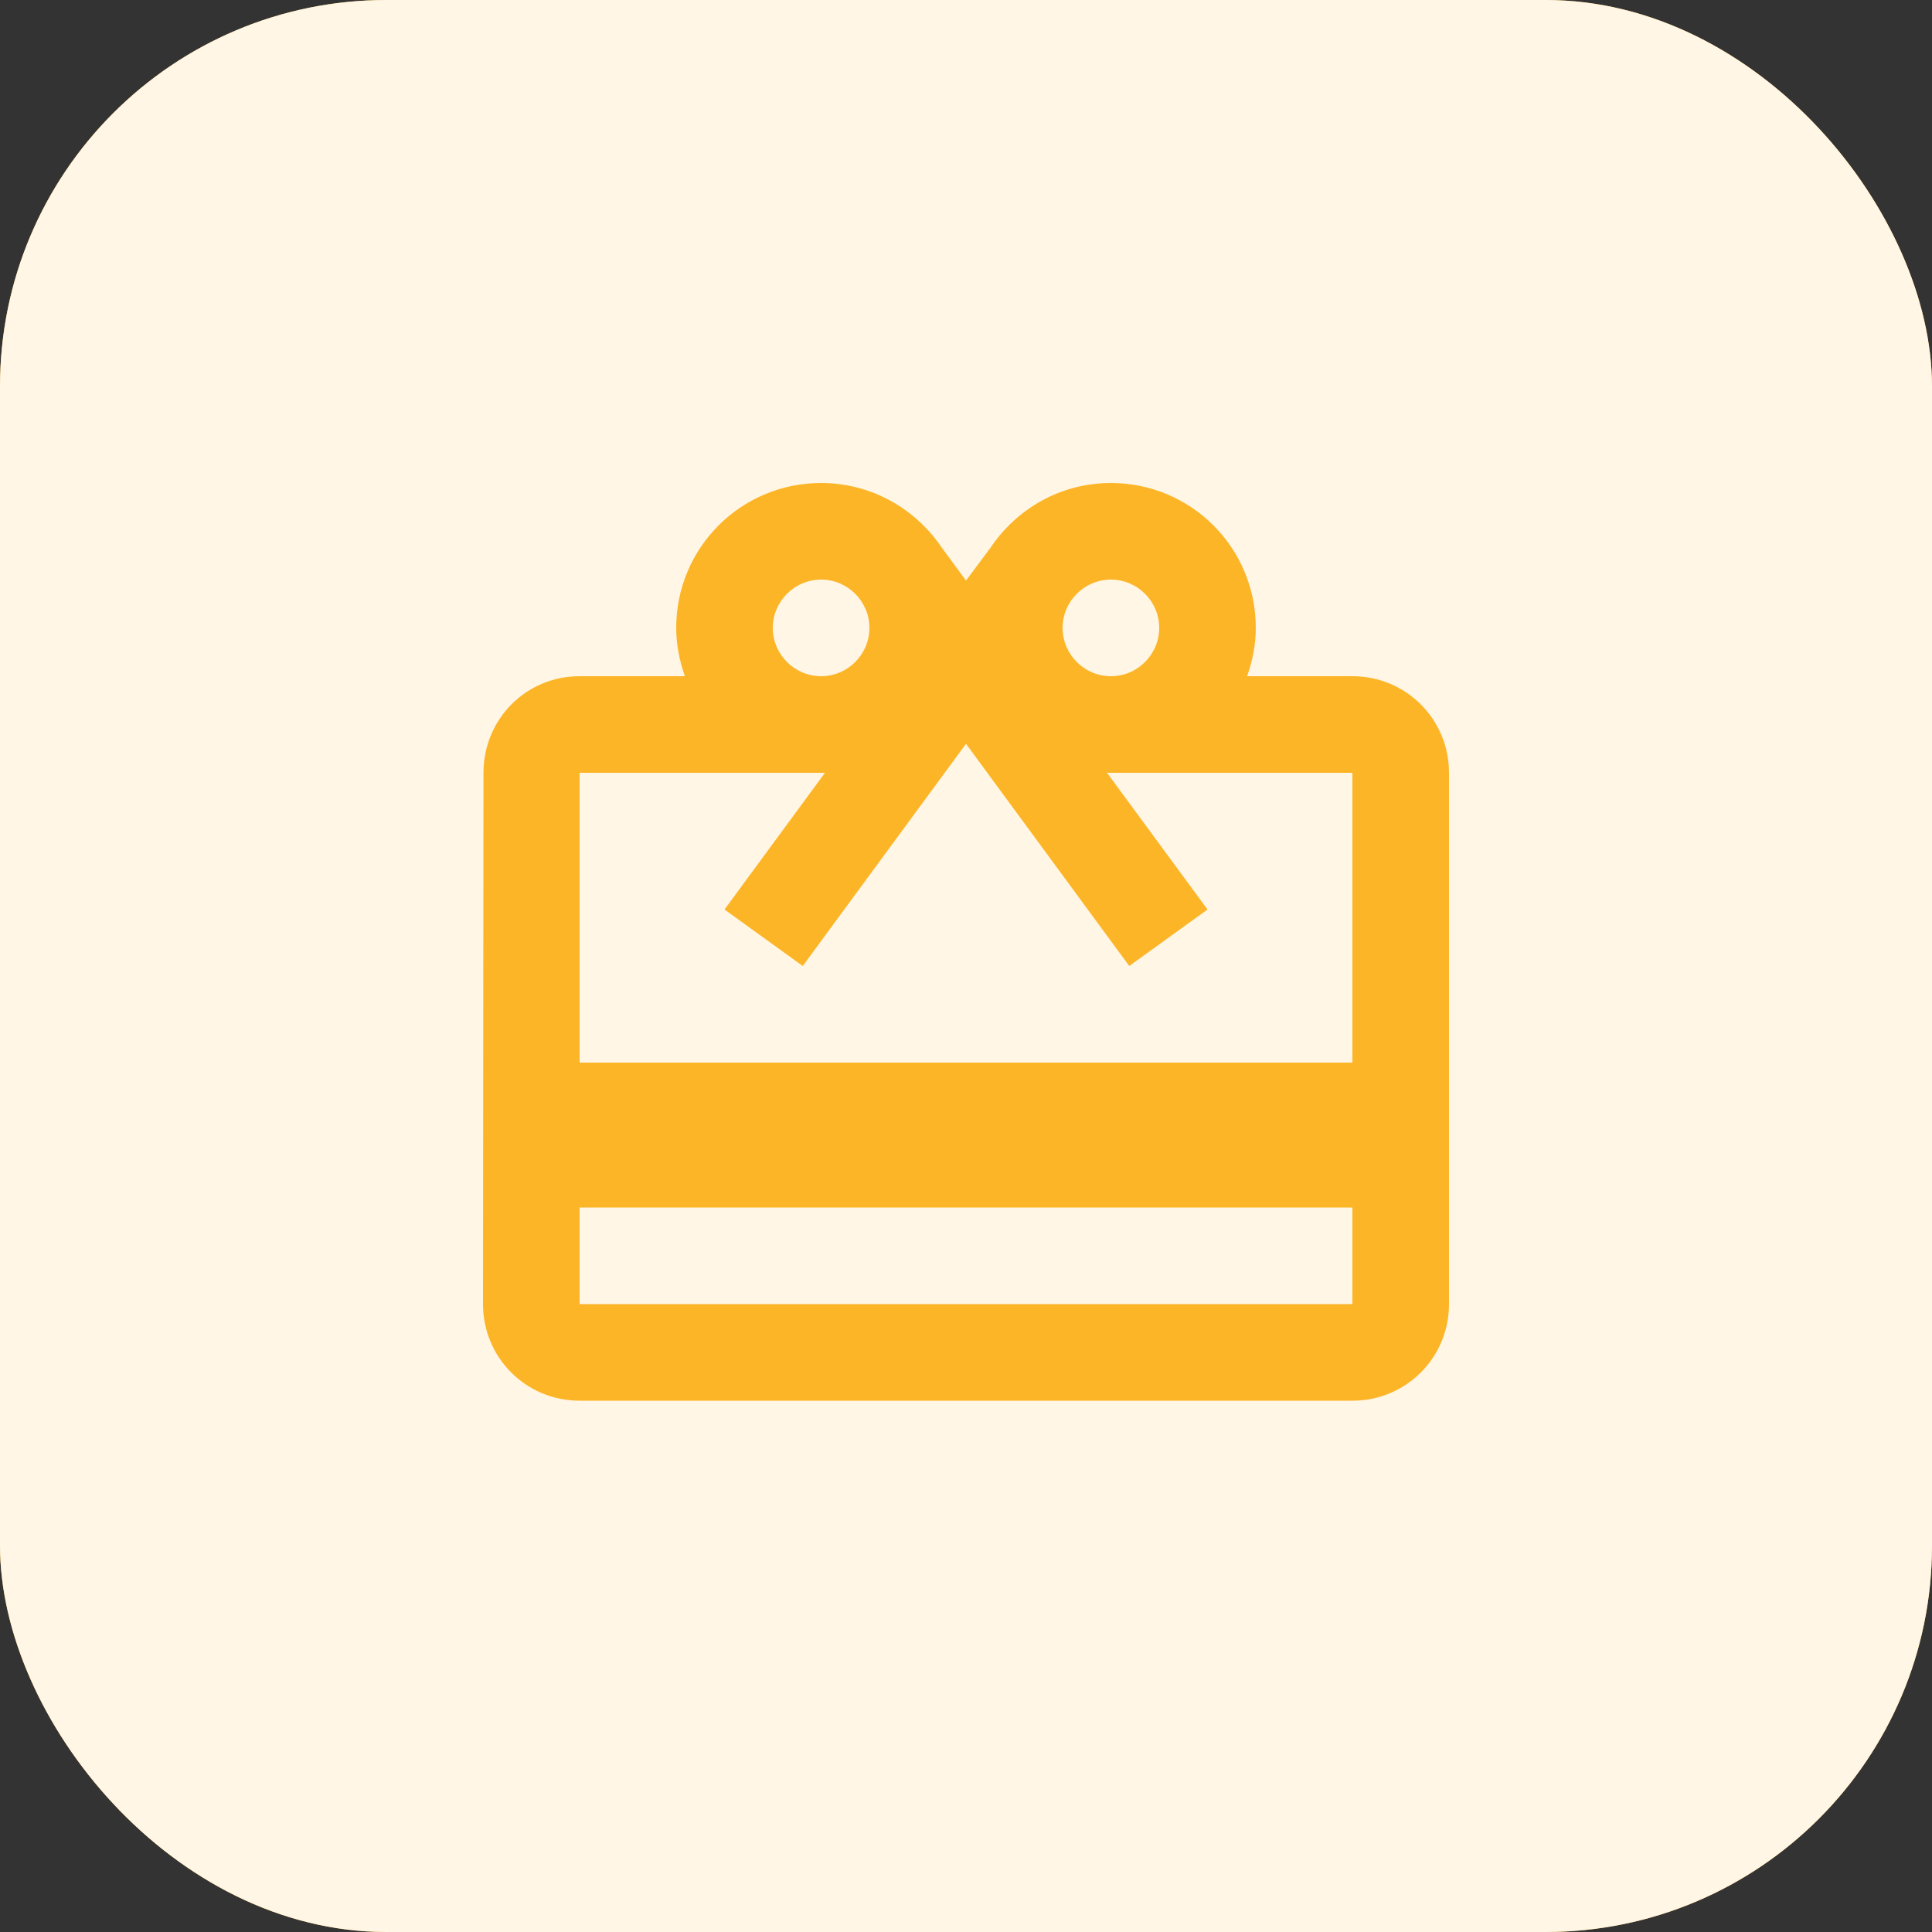 <svg width="40" height="40" viewBox="0 0 40 40" fill="none" xmlns="http://www.w3.org/2000/svg">
<rect x="0" y="0" width="40" height="40" fill="#333333" stroke="none"/>
<rect width="40" height="40" rx="8" fill="#FDB528"/>
<rect width="40" height="40" rx="8" fill="white" fill-opacity="0.88"/>
<path d="M28 14H25.82C25.93 13.69 26 13.35 26 13C26 11.34 24.66 10 23 10C21.95 10 21.04 10.54 20.5 11.35L20 12.02L19.5 11.34C18.96 10.54 18.05 10 17 10C15.34 10 14 11.34 14 13C14 13.35 14.07 13.69 14.18 14H12C10.89 14 10.01 14.89 10.01 16L10 27C10 28.11 10.89 29 12 29H28C29.11 29 30 28.11 30 27V16C30 14.89 29.11 14 28 14ZM23 12C23.55 12 24 12.45 24 13C24 13.55 23.55 14 23 14C22.45 14 22 13.55 22 13C22 12.45 22.45 12 23 12ZM17 12C17.55 12 18 12.45 18 13C18 13.55 17.55 14 17 14C16.45 14 16 13.55 16 13C16 12.45 16.45 12 17 12ZM28 27H12V25H28V27ZM28 22H12V16H17.08L15 18.83L16.62 20L20 15.4L23.38 20L25 18.83L22.92 16H28V22Z" fill="#FDB528"/>
</svg>
